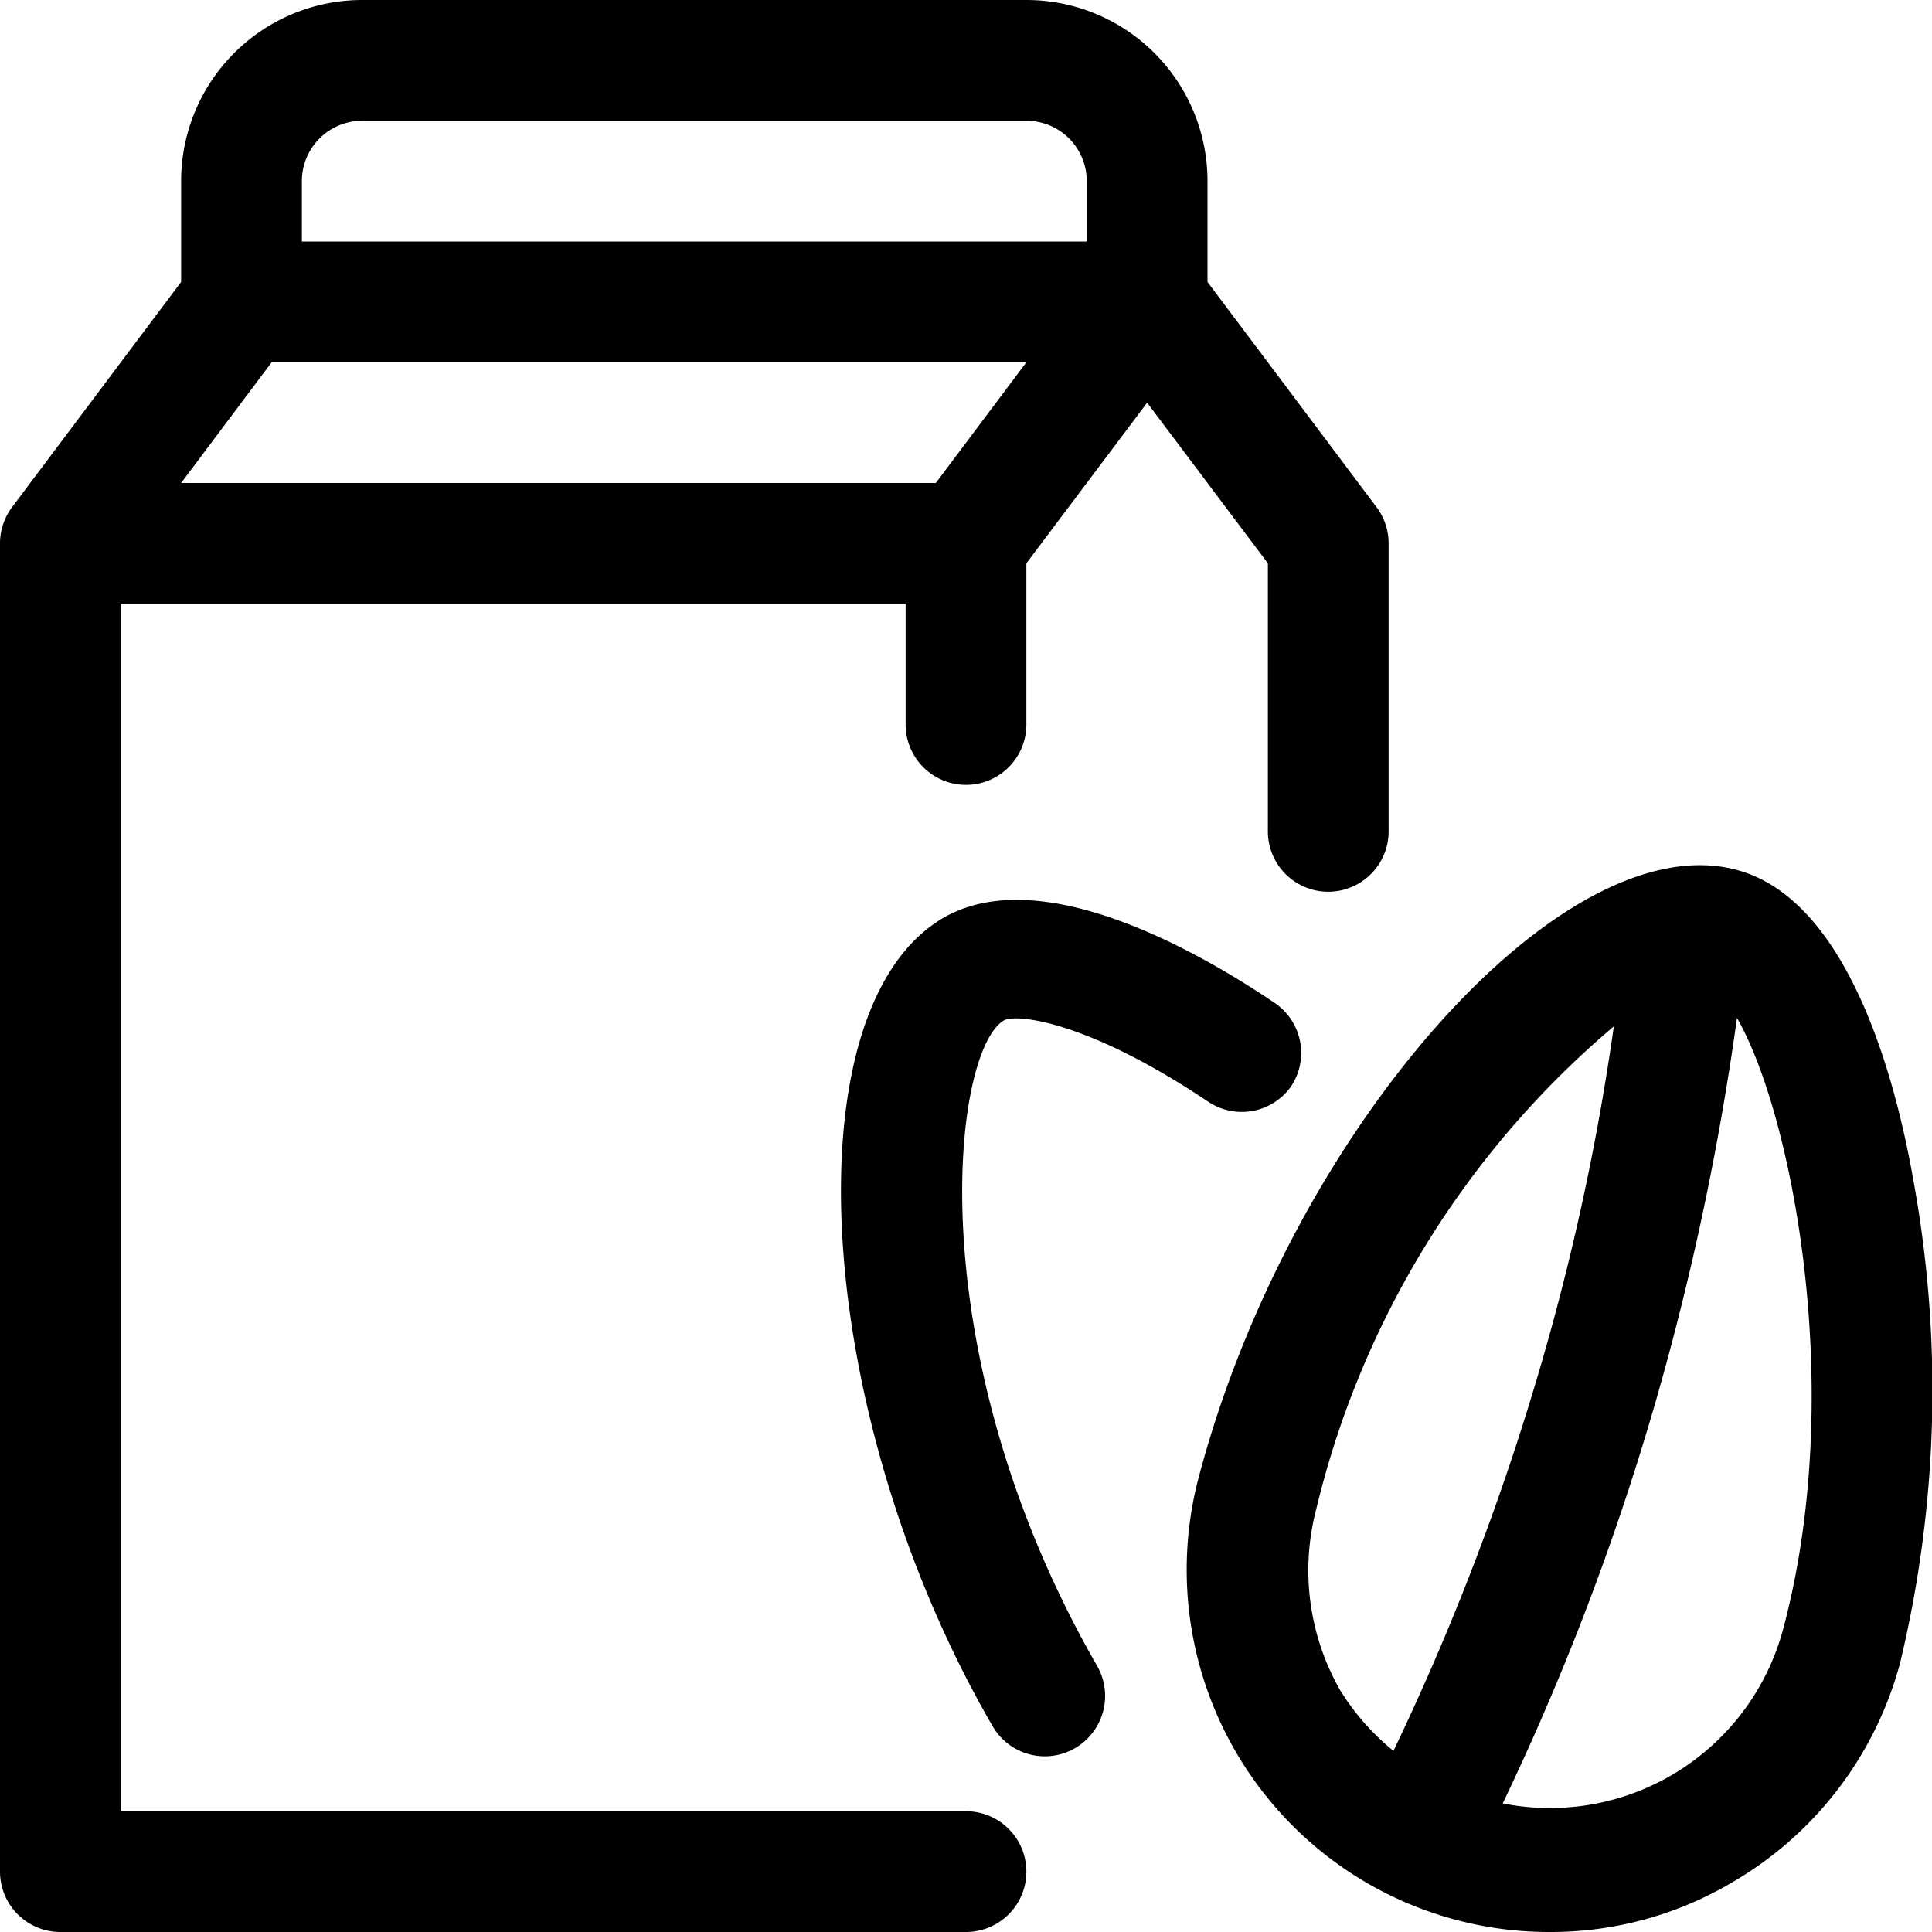 <svg xmlns="http://www.w3.org/2000/svg" viewBox="0 0 32 32"><path d="M16,30H2V10H15v2a1,1,0,0,0,2,0V9.33l2-2.66,2,2.66v4.44a1,1,0,0,0,2,0V9a1,1,0,0,0-.2-.6L20,4.67V3a3,3,0,0,0-3-3H6A3,3,0,0,0,3,3V4.67L.2,8.4h0A1,1,0,0,0,0,9V31a1,1,0,0,0,1,1H16a1,1,0,0,0,0-2ZM3,8,4.5,6H17L15.5,8ZM5,3A1,1,0,0,1,6,2H17a1,1,0,0,1,1,1V4H5Z"/><path d="M16.63,16.9c.2-.11,1.37,0,3.37,1.34A1,1,0,0,0,21.38,18a1,1,0,0,0-.27-1.39c-1.36-.92-3.9-2.32-5.48-1.41-2.57,1.49-2.17,8.25.81,13.39a1,1,0,0,0,.86.5,1,1,0,0,0,.87-1.5C15.19,22.4,15.77,17.4,16.63,16.9Z"/><path d="M31.69,19.54c-.3-1.71-1.09-4.64-2.92-5.13-2.88-.78-7.37,4.29-8.9,10A6,6,0,0,0,25.67,32a5.89,5.89,0,0,0,3-.81,6,6,0,0,0,2.8-3.64A19.33,19.33,0,0,0,31.69,19.54ZM23.08,29a4,4,0,0,1-.88-1,4,4,0,0,1-.4-3,15.08,15.08,0,0,1,4.93-8,40.09,40.09,0,0,1-1,4.87A41.72,41.72,0,0,1,23.08,29Zm6.45-2a4,4,0,0,1-4.64,2.87,43.07,43.07,0,0,0,2.77-7.51,45.79,45.79,0,0,0,1.11-5.5C29.68,18.44,30.59,23.06,29.53,27Z"/></svg>